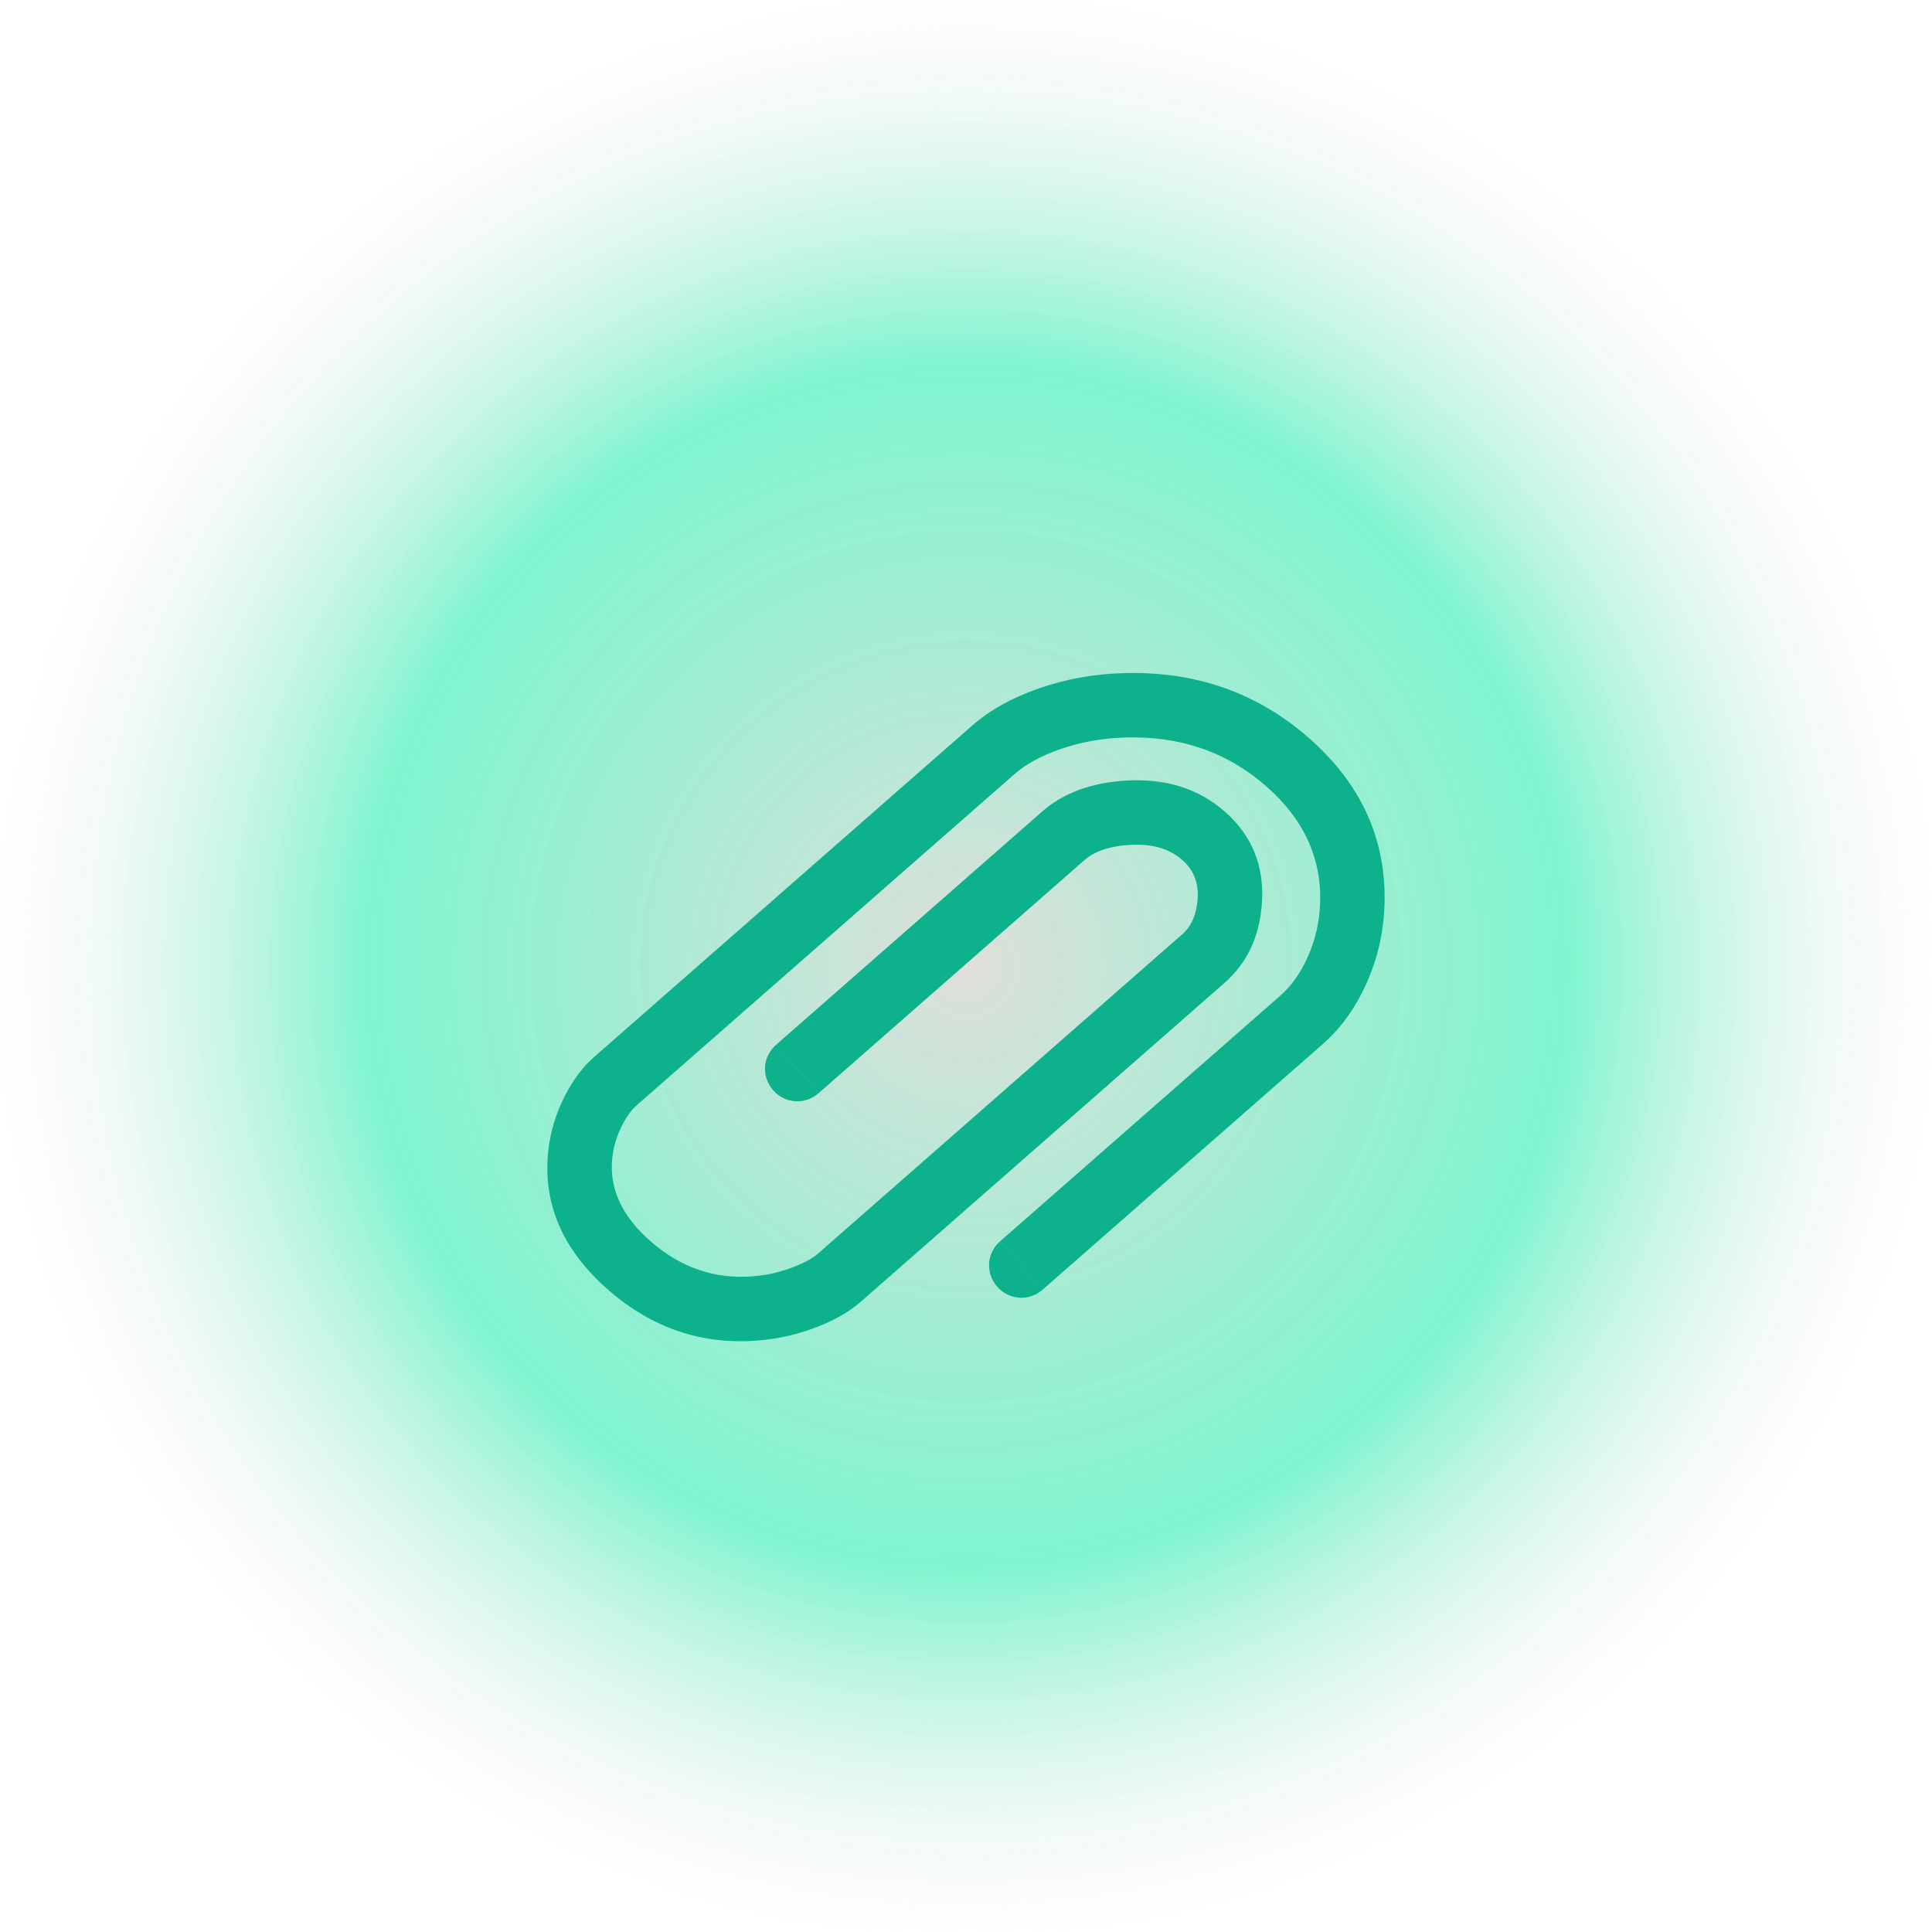 <svg width="600" height="600" viewBox="0 0 600 600" fill="none" xmlns="http://www.w3.org/2000/svg" xmlns:xlink="http://www.w3.org/1999/xlink">
	<desc>
			Created with Pixso.
	</desc>
	<g filter="url(#filter_2_11_dd)">
		<rect id="矩形 1" width="600" height="600" fill="url(#paint_radial_2_11_0)" fill-opacity="0.9"/>
		<rect id="矩形 1" width="600" height="600" fill="url(#paint_radial_2_11_1)" fill-opacity="0.4"/>
	</g>
	<path id="path" d="M354.112 347.345L310.614 385.477C306.402 389.169 305.994 395.378 309.686 399.589C313.377 403.8 319.586 404.208 323.797 400.516L367.296 362.385L369.246 360.675L410.788 324.258Q419.127 316.948 424.243 305.68Q429.487 294.134 429.957 281.36Q431.083 250.751 406.439 229.147Q382.419 208.091 349 209.036Q335.128 209.428 322.542 213.82Q310.093 218.164 301.914 225.334L244.289 275.85L184.476 328.283Q179.343 332.783 175.53 340.136Q171.197 348.493 170.248 357.649Q167.721 382.015 188.826 400.516Q209.219 418.393 235.358 416.31Q245.154 415.53 254.169 411.938Q262.245 408.72 267.253 404.329L323.797 354.761L380.341 305.193Q390.712 296.102 391.876 280.797Q393.207 263.303 380.341 252.025Q368.152 241.339 349.787 242.412Q333.544 243.361 323.662 252.025L282.758 287.883L241.021 324.47L241.049 324.472L254.207 339.482L254.205 339.51L241.021 324.47C236.81 328.162 236.401 334.371 240.093 338.582C243.784 342.793 249.994 343.201 254.205 339.51L295.942 302.922L336.846 267.064Q341.565 262.927 350.954 262.378Q361.133 261.783 367.157 267.064Q372.506 271.753 371.934 279.281Q371.389 286.445 367.157 290.154L310.613 339.722L254.069 389.29Q251.647 391.413 246.765 393.358Q240.556 395.833 233.769 396.373Q216.051 397.786 202.01 385.477Q188.681 373.792 190.141 359.712Q190.699 354.331 193.285 349.343Q195.363 345.337 197.66 343.323L257.473 290.889L315.098 240.374Q320.353 235.767 329.131 232.704Q338.791 229.333 349.566 229.028Q375.138 228.305 393.255 244.187Q410.747 259.52 409.97 280.624Q409.645 289.456 406.033 297.411Q402.7 304.751 397.604 309.218L356.062 345.636L354.112 347.345ZM323.799 400.488L323.797 400.516L310.614 385.477L310.642 385.479L323.799 400.488Z" fill-rule="evenodd" fill="#0DB18B"/>
	<defs>
		<filter id="filter_2_11_dd" x="0" y="0" width="600" height="600" filterUnits="userSpaceOnUse" color-interpolation-filters="sRGB">
			<feFlood flood-opacity="0" result="BackgroundImageFix"/>
			<feGaussianBlur in="BackgroundImage" stdDeviation="1.333"/>
			<feComposite in2="SourceAlpha" operator="in" result="effect_backgroundBlur_1"/>
			<feBlend mode="normal" in="SourceGraphic" in2="effect_backgroundBlur_1" result="shape"/>
		</filter>
		<radialGradient id="paint_radial_2_11_0" cx="0" cy="0" r="1" gradientUnits="userSpaceOnUse" gradientTransform="translate(300 300) rotate(90) scale(300 300)">
			<stop stop-color="#D7F0E9" stop-opacity="0.902"/>
			<stop offset="0.618" stop-color="#3EFCC4" stop-opacity="0.753"/>
			<stop offset="1" stop-color="#E8E8E8" stop-opacity="0"/>
		</radialGradient>
		<radialGradient id="paint_radial_2_11_1" cx="0" cy="0" r="1" gradientUnits="userSpaceOnUse" gradientTransform="translate(300 300) rotate(90) scale(300 300)">
			<stop stop-color="#F10000" stop-opacity="0.2"/>
			<stop offset="0.682" stop-color="#CA2727" stop-opacity="0.082"/>
			<stop offset="1" stop-color="#8F3A3A" stop-opacity="0"/>
		</radialGradient>
	</defs>
</svg>
